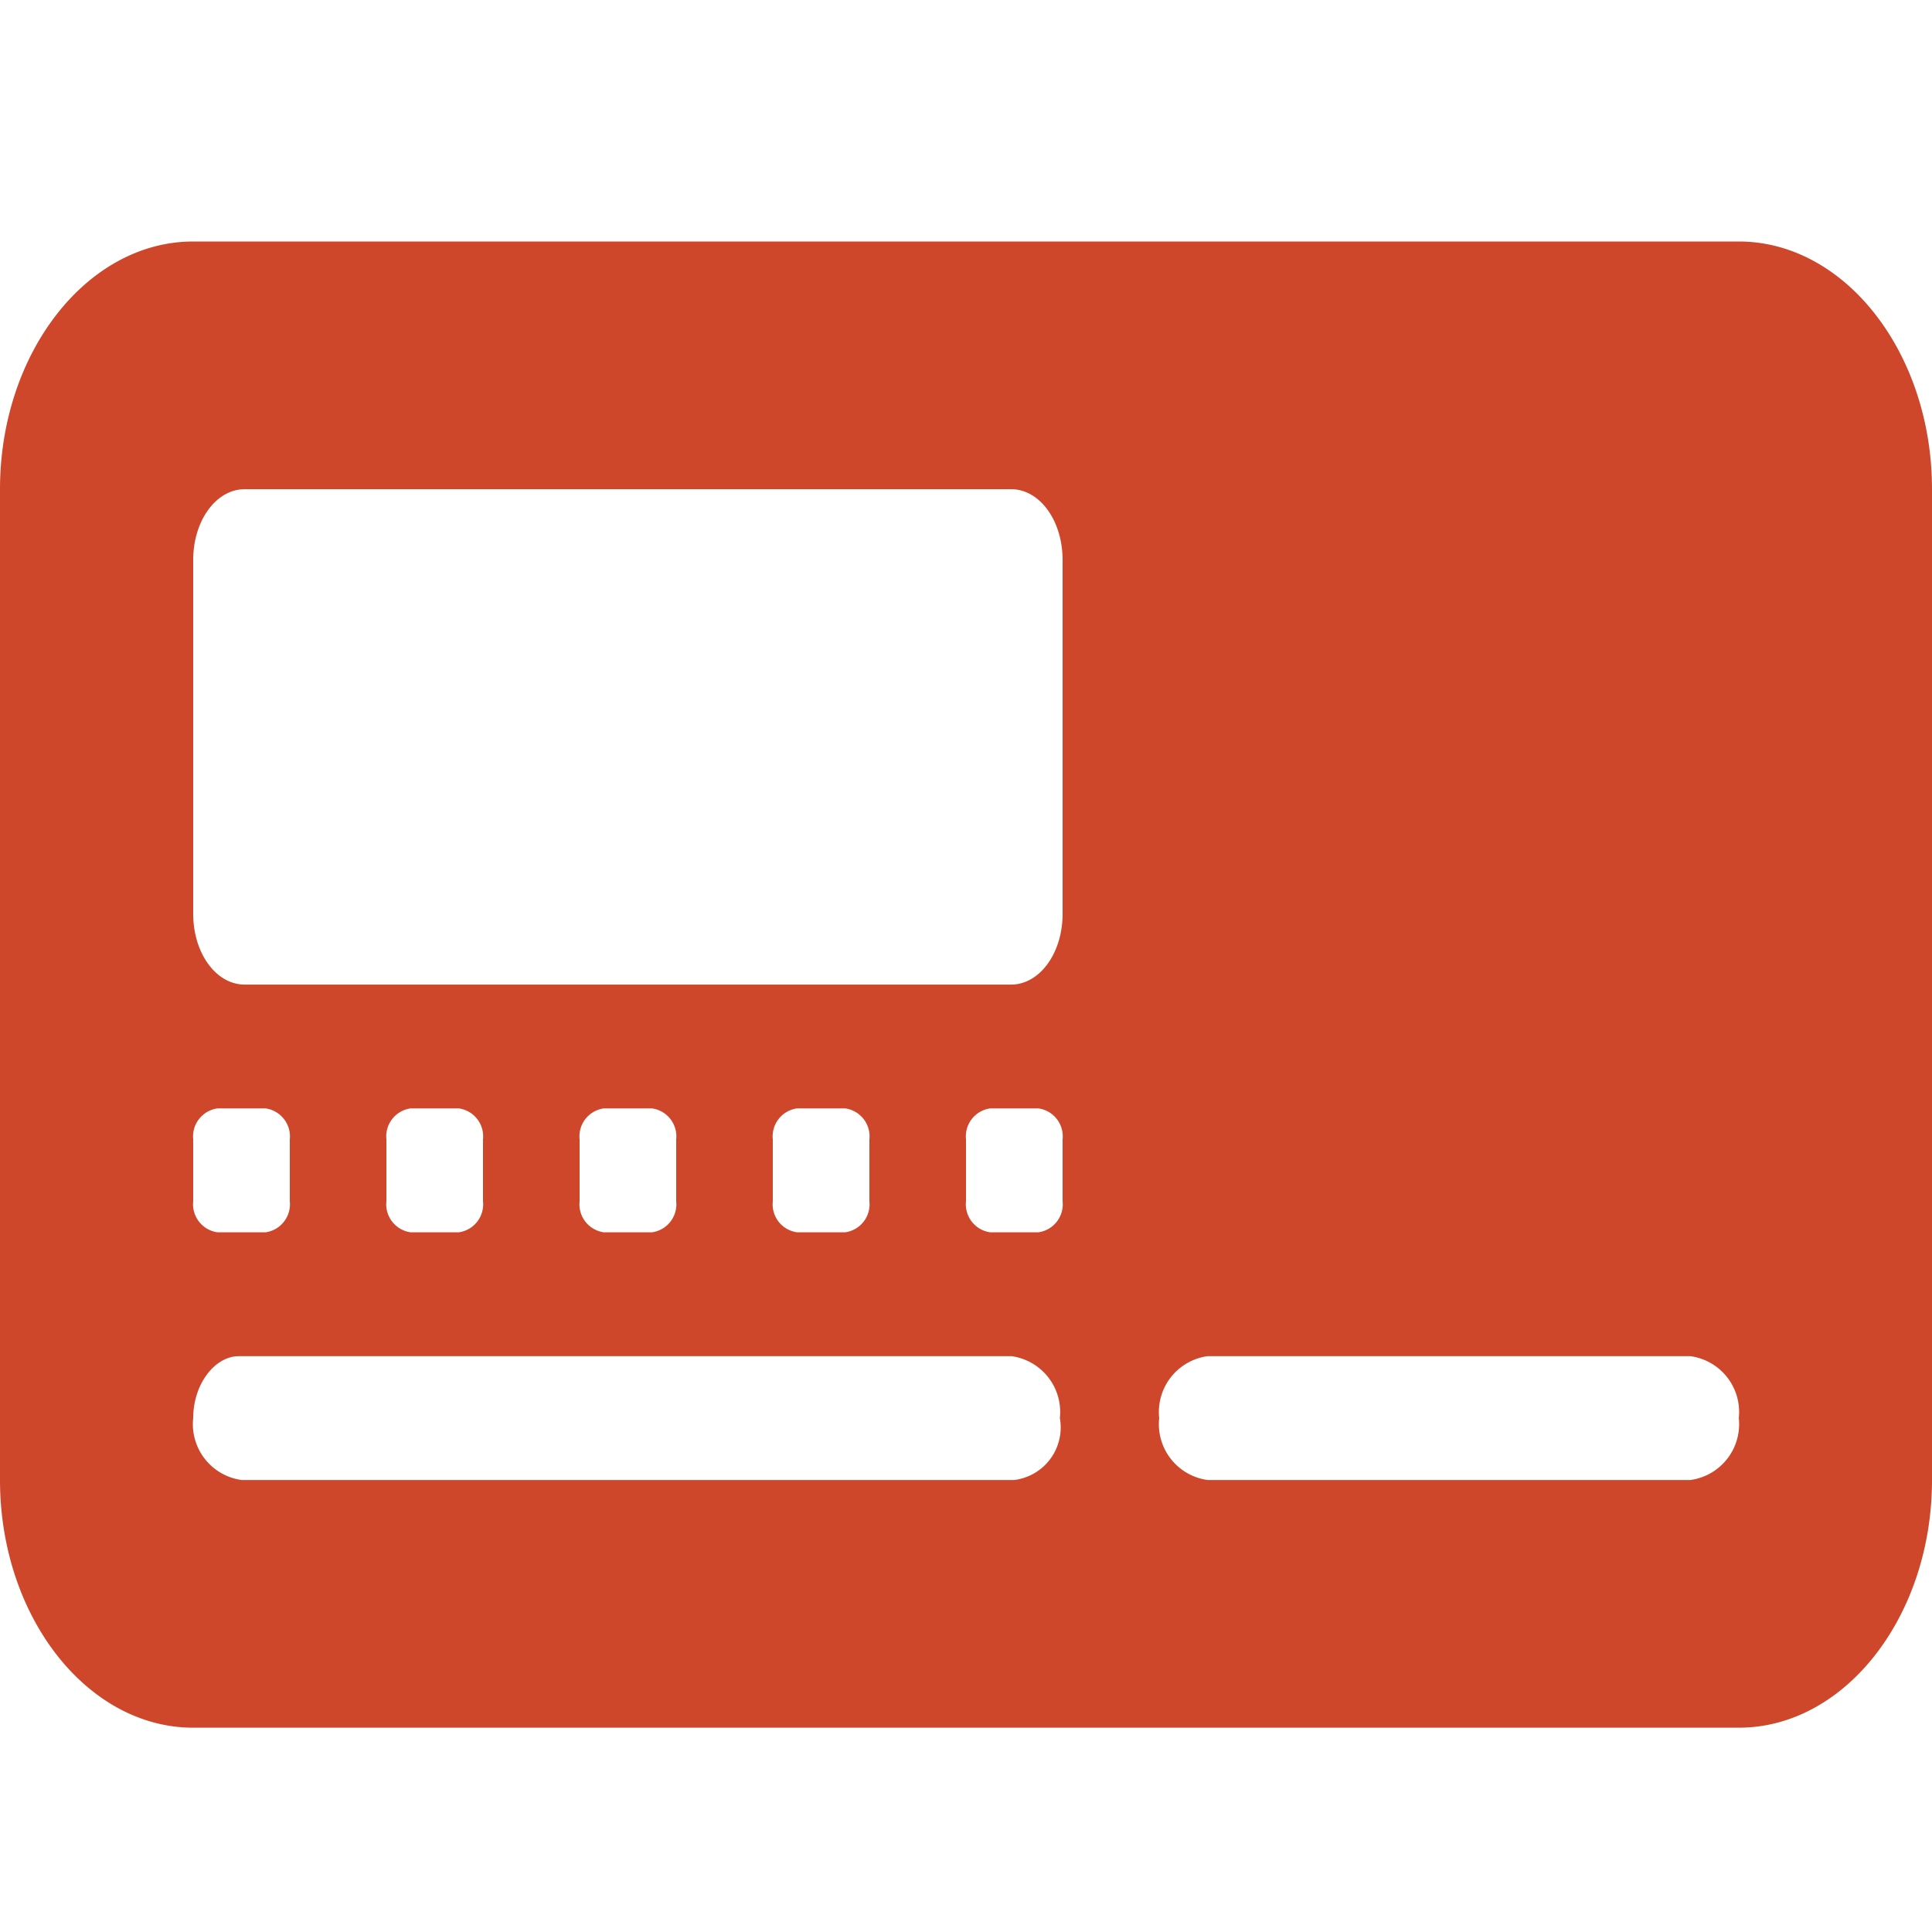 <svg xmlns="http://www.w3.org/2000/svg" width="24" height="24" viewBox="0 0 24 24"><rect width="24" height="24" fill="none"/><path fill="#ce472b" d="M21.6,0H2.4C1.08,0,0,1.385,0,3.077V15.385c0,1.692,1.08,3.077,2.4,3.077H21.6c1.32,0,2.4-1.385,2.4-3.077V3.077C24,1.385,22.92,0,21.6,0ZM2.4,11.154a.352.352,0,0,1,.3-.385h.6a.352.352,0,0,1,.3.385v.769a.352.352,0,0,1-.3.385H2.7a.352.352,0,0,1-.3-.385Zm10.2,4.231H3a.7.7,0,0,1-.6-.769c0-.423.27-.769.566-.769h9.6a.7.7,0,0,1,.6.769A.658.658,0,0,1,12.6,15.385ZM4.8,11.923v-.769a.351.351,0,0,1,.3-.385h.6a.351.351,0,0,1,.3.385v.769a.351.351,0,0,1-.3.385H5.1A.351.351,0,0,1,4.8,11.923Zm2.4,0v-.769a.351.351,0,0,1,.3-.385h.6a.351.351,0,0,1,.3.385v.769a.351.351,0,0,1-.3.385H7.5A.351.351,0,0,1,7.2,11.923Zm2.4,0v-.769a.351.351,0,0,1,.3-.385h.6a.351.351,0,0,1,.3.385v.769a.351.351,0,0,1-.3.385H9.9A.351.351,0,0,1,9.6,11.923Zm3.6,0a.351.351,0,0,1-.3.385h-.6a.351.351,0,0,1-.3-.385v-.769a.351.351,0,0,1,.3-.385h.6a.351.351,0,0,1,.3.385Zm0-3.572c0,.49-.285.88-.641.88H3.04c-.355,0-.64-.389-.64-.88V3.957c0-.49.285-.88.64-.88h9.521c.354,0,.639.389.639.88ZM21,15.385H15a.7.7,0,0,1-.6-.769.7.7,0,0,1,.6-.769h6a.7.7,0,0,1,.6.769A.7.7,0,0,1,21,15.385Z" transform="translate(0 3)"/></svg>